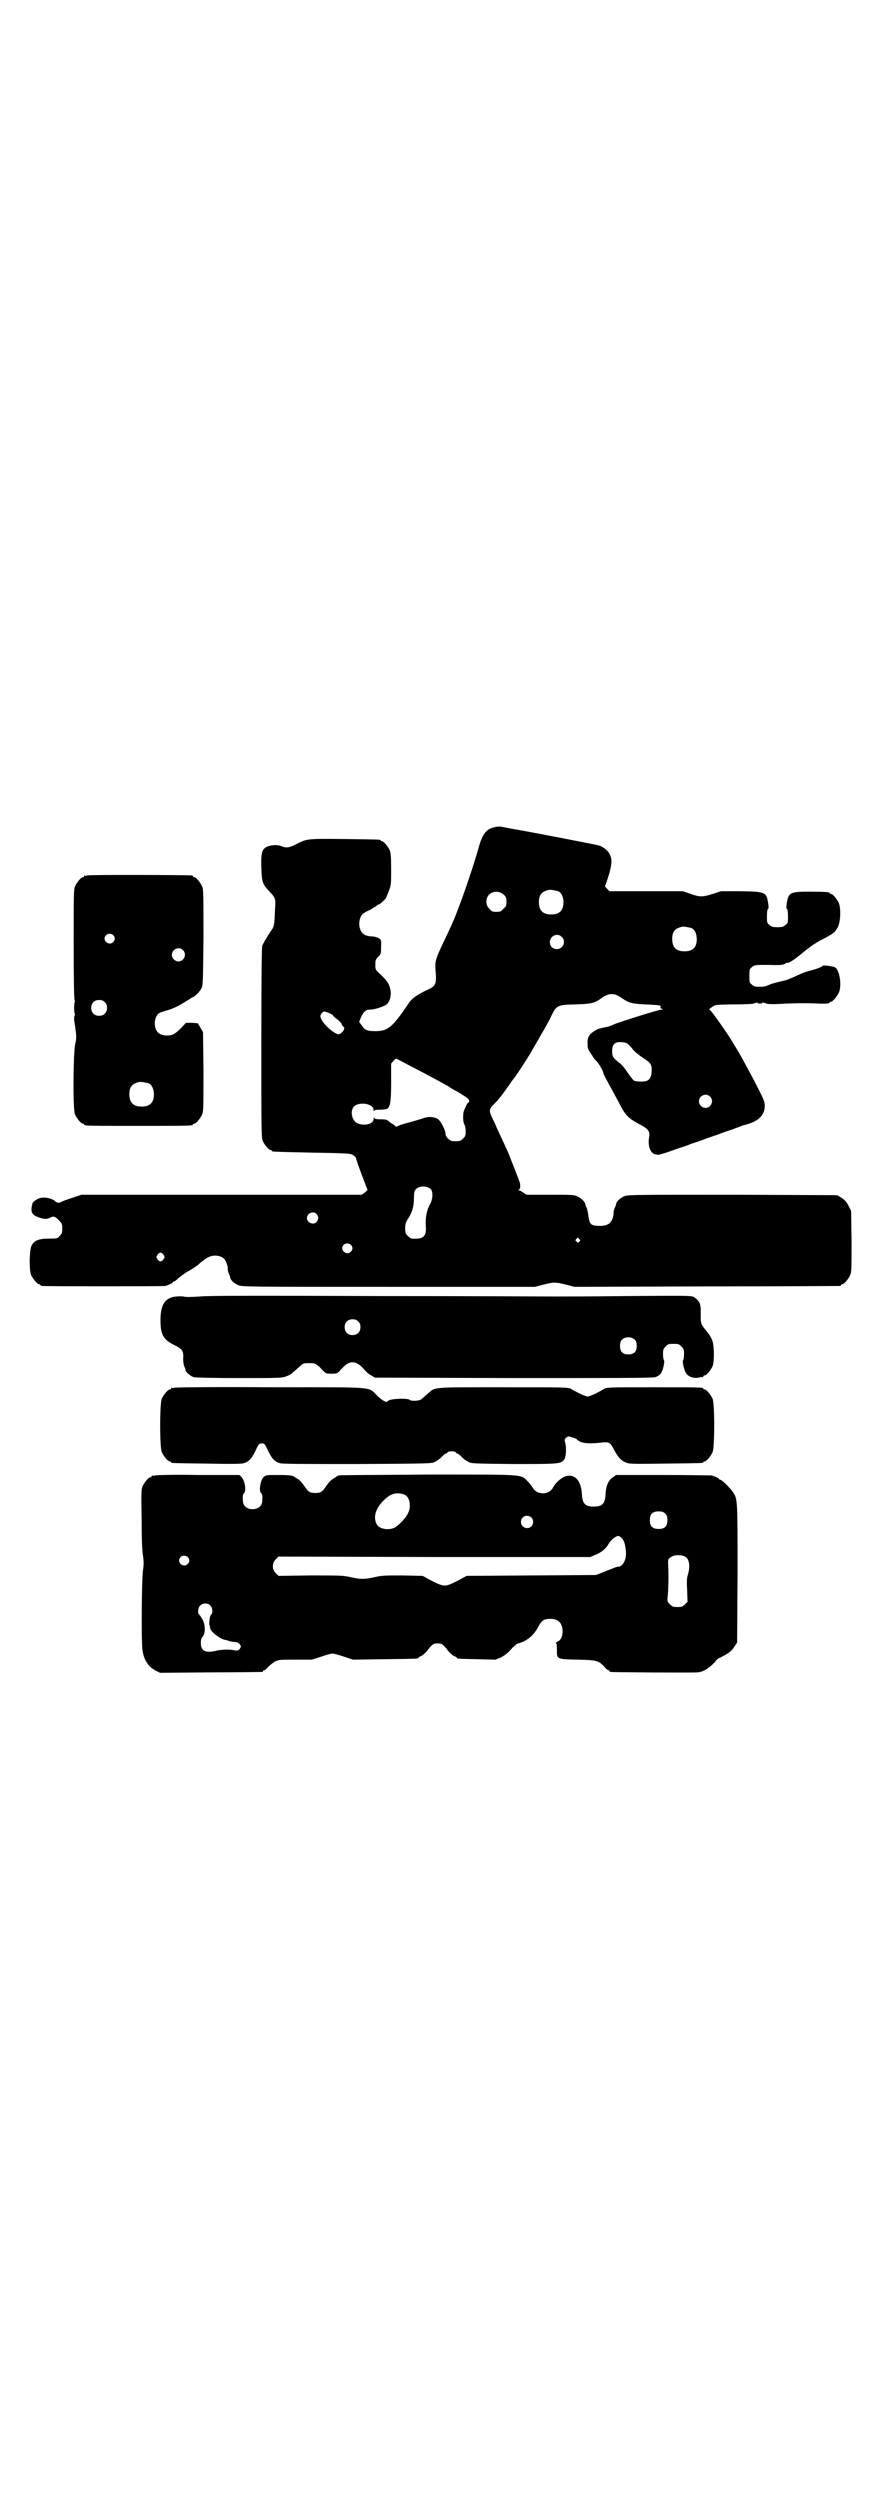 <?xml version="1.0" standalone="no"?>
<!DOCTYPE svg PUBLIC "-//W3C//DTD SVG 20010904//EN"
 "http://www.w3.org/TR/2001/REC-SVG-20010904/DTD/svg10.dtd">
<svg version="1.0" xmlns="http://www.w3.org/2000/svg"
 width="1000pt" height="2850pt" viewBox="0 0 1000 2850"
 preserveAspectRatio="xMidYMid meet">
<g transform="translate(0,2850) scale(0.5,-0.5)"
fill="#000000" stroke="none">
<path d="M1124 3813 c-17 -5 -25 -17 -34 -51 -14 -49 -43 -132 -58 -166 -3 -7
-6 -13 -6 -13 0 -1 -7 -15 -15 -32 -17 -36 -19 -42 -18 -60 3 -36 2 -39 -21
-49 -22 -11 -32 -18 -39 -28 -37 -55 -48 -65 -76 -65 -19 0 -25 2 -32 13 l-6
8 4 10 c5 12 12 19 21 18 11 0 34 8 39 13 7 8 10 21 7 34 -2 11 -8 20 -23 34
-11 10 -11 10 -11 22 0 10 1 12 7 18 6 6 6 7 6 22 1 16 0 16 -5 20 -4 2 -11 4
-16 4 -17 1 -24 6 -28 21 -2 9 0 22 6 29 2 2 9 7 17 10 7 4 15 9 16 10 2 2 4
3 5 3 2 0 11 8 16 14 1 2 4 10 7 17 5 13 5 17 5 49 0 28 -1 37 -3 43 -4 9 -14
21 -18 21 -2 0 -3 1 -3 2 0 2 -2 2 -82 3 -85 1 -86 1 -111 -12 -15 -8 -23 -9
-34 -4 -10 4 -27 2 -35 -3 -9 -6 -11 -15 -10 -47 1 -32 3 -37 17 -52 16 -17
16 -17 14 -45 -1 -32 -2 -37 -8 -45 -12 -18 -18 -29 -21 -35 -1 -5 -2 -58 -2
-222 0 -193 0 -216 3 -223 4 -9 14 -21 18 -21 2 0 3 -1 3 -2 0 -2 1 -2 91 -4
68 -1 87 -2 91 -4 6 -3 10 -7 10 -9 0 -4 25 -70 26 -71 1 0 -1 -3 -5 -6 l-8
-6 -47 0 c-26 0 -170 0 -319 0 l-273 0 -21 -7 c-12 -4 -24 -8 -26 -10 -5 -2
-9 -2 -14 3 -6 5 -21 9 -31 7 -8 -1 -18 -8 -20 -13 -5 -18 -2 -26 13 -31 13
-5 19 -5 26 -2 8 5 13 4 21 -5 7 -7 8 -9 8 -19 0 -10 -1 -12 -6 -17 -5 -6 -6
-6 -24 -6 -23 0 -34 -4 -40 -16 -5 -10 -6 -55 -1 -67 4 -9 14 -21 18 -21 2 0
3 -1 3 -2 0 0 2 -2 5 -2 9 -1 275 -1 280 0 10 3 17 7 17 8 0 1 1 2 2 2 2 0 6
3 10 7 4 4 15 12 24 17 9 5 21 13 26 18 6 5 14 11 18 13 13 7 30 5 38 -4 4 -4
9 -21 7 -22 0 -1 1 -5 2 -9 2 -4 4 -9 4 -11 1 -6 9 -13 18 -17 8 -4 22 -4 342
-4 l335 0 19 5 c24 6 28 6 52 0 l19 -5 302 1 c165 0 302 1 304 1 1 0 2 1 2 2
0 1 1 2 3 2 4 0 14 12 18 21 3 8 3 17 3 77 l-1 69 -6 12 c-5 9 -8 13 -16 18
l-10 6 -238 1 c-211 0 -239 0 -246 -3 -9 -3 -19 -12 -20 -18 0 -2 -2 -7 -4
-11 -1 -4 -2 -8 -2 -9 1 0 0 -5 -1 -10 -4 -15 -14 -21 -34 -20 -18 1 -20 4
-23 29 -1 4 -2 10 -3 12 -1 2 -3 6 -3 8 -1 6 -9 14 -18 18 -7 4 -14 4 -62 4
l-54 0 -8 5 c-4 3 -8 5 -10 5 -1 0 -1 1 1 2 3 2 3 11 1 17 -4 11 -22 57 -26
67 -14 31 -23 49 -32 70 -13 26 -13 28 0 41 11 11 20 23 34 43 6 9 12 17 13
18 2 2 34 50 42 66 3 5 12 20 19 33 8 13 18 31 22 40 12 25 14 26 56 27 35 1
43 3 57 13 19 14 31 14 50 0 13 -9 22 -12 52 -13 37 -2 36 -2 34 -7 -1 -1 1
-2 3 -3 4 -2 4 -2 -1 -2 -6 0 -98 -29 -109 -34 -4 -2 -10 -4 -13 -5 -16 -3
-20 -4 -26 -7 -16 -9 -21 -16 -20 -32 0 -9 1 -13 6 -20 3 -4 6 -9 6 -9 0 -1 3
-5 7 -9 7 -7 17 -24 17 -29 0 -1 5 -11 11 -22 6 -11 17 -31 24 -44 15 -30 21
-36 45 -49 23 -12 27 -17 24 -33 -3 -18 4 -36 15 -37 2 0 4 -1 6 -1 2 0 17 4
41 13 9 3 25 8 34 12 9 3 25 8 34 12 9 3 18 6 20 7 2 0 9 3 17 6 8 3 15 5 17
6 2 0 9 3 17 6 8 3 15 6 17 6 32 8 46 22 46 44 0 9 -2 14 -19 47 -10 20 -25
47 -32 60 -7 13 -15 26 -17 29 -12 22 -55 83 -58 83 -3 0 6 7 13 10 2 1 23 2
45 2 24 0 42 1 44 2 1 2 2 2 2 1 0 -1 2 0 3 1 3 2 3 2 2 1 -1 -2 1 -3 6 -3 5
0 7 1 6 3 -1 1 -1 1 2 -1 1 -1 3 -2 3 -1 0 1 1 1 3 -1 1 -1 11 -2 30 -1 35 2
65 2 87 1 18 -1 28 0 28 2 0 1 1 2 3 2 4 0 14 12 18 21 7 16 2 50 -8 57 -4 3
-29 6 -29 4 0 -2 -15 -8 -32 -12 -8 -2 -22 -8 -30 -12 -9 -4 -19 -8 -22 -9 -5
-1 -18 -4 -32 -8 -3 -1 -7 -3 -10 -4 -3 -2 -11 -3 -17 -3 -11 0 -14 1 -18 5
-6 4 -6 6 -6 20 0 14 0 16 6 20 5 5 6 5 38 5 28 -1 33 0 38 3 3 2 5 3 5 2 0
-3 17 8 30 19 8 7 19 15 23 18 4 3 8 6 9 6 1 1 9 6 19 11 25 13 28 16 34 28 6
13 7 41 2 54 -4 9 -14 21 -18 21 -2 0 -3 1 -3 2 0 2 -10 3 -46 3 -45 0 -48 -2
-52 -28 -1 -7 -1 -11 1 -12 1 0 2 -7 2 -16 0 -14 0 -16 -6 -20 -4 -4 -7 -5
-18 -5 -11 0 -14 1 -18 5 -6 4 -6 6 -6 20 0 9 1 16 2 16 2 1 2 5 1 12 -4 27
-5 28 -63 29 l-45 0 -18 -6 c-23 -7 -29 -8 -51 0 l-18 6 -84 0 -83 0 -6 6 c-3
3 -5 6 -4 7 1 1 5 13 9 26 7 25 7 35 1 46 -3 7 -14 16 -23 19 -6 2 -171 34
-203 39 -4 1 -11 2 -15 3 -10 2 -14 2 -25 -1z m149 -145 c7 -3 12 -13 12 -25
0 -19 -9 -28 -28 -28 -19 0 -28 9 -28 28 0 17 6 24 22 28 5 1 14 -1 22 -3z
m-124 -8 c5 -5 6 -7 6 -16 0 -9 -1 -11 -7 -16 -5 -6 -7 -7 -16 -7 -9 0 -11 1
-16 7 -9 8 -9 23 -1 32 9 9 24 9 34 0z m428 -76 c7 -3 12 -13 12 -25 0 -19 -9
-28 -28 -28 -19 0 -28 9 -28 28 0 17 6 24 22 28 5 1 14 -1 22 -3z m-296 -20
c11 -10 3 -28 -11 -28 -9 0 -16 6 -16 16 0 14 17 22 27 12z m-530 -174 c5 -2
9 -5 9 -6 0 -1 4 -4 9 -8 5 -4 10 -9 10 -11 1 -3 3 -5 4 -6 6 -2 -2 -15 -10
-17 -9 -1 -35 21 -41 36 -2 5 -2 6 1 11 5 6 6 6 18 1z m679 -69 c3 -2 8 -7 12
-12 3 -5 14 -14 23 -20 20 -13 22 -16 21 -34 -2 -16 -7 -21 -24 -21 -7 0 -14
1 -16 2 -2 1 -9 10 -15 19 -6 9 -14 19 -19 22 -14 11 -16 14 -16 26 0 15 5 21
18 21 6 0 13 -1 16 -3z m-497 -50 c39 -20 65 -34 88 -47 10 -7 20 -12 20 -12
1 0 7 -4 15 -9 10 -6 14 -10 14 -13 0 -2 -1 -4 -2 -4 -1 0 -2 -2 -3 -3 -1 -2
-3 -7 -5 -11 -5 -8 -5 -28 -1 -36 2 -3 3 -10 3 -16 0 -9 -1 -11 -6 -16 -5 -5
-7 -6 -17 -6 -10 0 -12 1 -17 6 -4 3 -6 8 -6 11 0 8 -11 30 -18 34 -10 5 -21
6 -34 1 -7 -2 -22 -7 -34 -10 -12 -3 -23 -7 -24 -8 -2 -1 -4 -1 -4 0 0 0 -3 3
-6 5 -4 2 -8 5 -10 7 -3 3 -7 4 -18 4 -11 0 -14 1 -15 4 0 1 -1 0 -1 -3 0 -12
-21 -17 -37 -10 -13 6 -17 28 -8 38 12 12 45 7 45 -8 0 -3 1 -4 1 -2 1 2 4 3
15 3 7 0 14 1 15 2 7 4 9 18 9 61 l0 42 6 7 c3 3 5 5 6 4 1 0 14 -7 29 -15z
m686 -71 c10 -9 3 -26 -10 -26 -8 0 -15 7 -15 15 0 13 16 20 25 11z m-636
-212 c5 -7 4 -23 -3 -35 -7 -13 -10 -29 -9 -48 2 -24 -5 -31 -32 -29 -2 0 -6
3 -9 6 -5 5 -6 7 -6 17 0 10 1 14 7 23 9 14 13 27 13 46 0 12 1 17 4 20 7 9
27 9 35 0z m-261 -56 c5 -6 5 -12 0 -18 -7 -8 -22 -2 -22 9 0 11 15 17 22 9z
m599 -57 c3 -3 3 -3 0 -6 -3 -3 -3 -3 -6 0 -3 2 -3 3 -1 6 4 4 4 4 7 0z m-521
-13 c5 -5 5 -11 0 -16 -10 -10 -27 5 -16 16 4 4 12 4 16 0z m-427 -23 c3 -5 3
-5 0 -10 -2 -3 -5 -5 -7 -5 -2 0 -5 2 -7 5 -3 5 -3 5 0 10 2 3 5 5 7 5 2 0 5
-2 7 -5z"/>
<path d="M200 3704 c-3 -1 -6 -1 -7 0 0 0 -1 0 -1 -2 0 -1 -1 -2 -3 -2 -4 0
-14 -12 -18 -21 -3 -7 -3 -23 -3 -131 0 -82 1 -126 2 -128 1 -2 1 -4 1 -4 -1
0 -2 -6 -2 -14 0 -8 1 -14 2 -14 0 0 0 -2 -1 -4 -1 -2 -1 -6 -1 -9 6 -39 6
-40 2 -58 -4 -27 -5 -147 0 -158 4 -9 14 -21 18 -21 2 0 3 -1 3 -2 0 -3 13 -3
124 -3 111 0 124 0 124 3 0 1 1 2 3 2 4 0 14 12 18 21 3 7 3 19 3 98 l-1 90
-6 10 -6 10 -14 1 -13 0 -11 -12 c-15 -14 -19 -17 -32 -17 -19 0 -28 10 -28
29 0 5 2 12 4 15 3 7 6 8 26 14 14 4 27 11 46 23 5 3 9 6 10 6 3 0 17 13 20
20 4 6 4 15 5 116 0 96 0 110 -3 117 -4 9 -14 21 -18 21 -2 0 -3 1 -3 2 0 1
-1 2 -2 2 -7 1 -234 2 -238 0z m58 -136 c5 -5 5 -11 0 -16 -10 -10 -27 5 -16
16 4 4 12 4 16 0z m159 -34 c10 -9 3 -26 -10 -26 -8 0 -15 7 -15 15 0 13 16
20 25 11z m-178 -119 c4 -4 5 -7 5 -13 0 -11 -7 -18 -18 -18 -11 0 -18 7 -18
18 0 11 7 18 18 18 6 0 9 -1 13 -5z m100 -185 c7 -3 12 -13 12 -25 0 -19 -9
-28 -28 -28 -19 0 -28 9 -28 28 0 17 6 24 22 28 5 1 14 -1 22 -3z"/>
<path d="M395 2743 c-21 -5 -29 -21 -29 -53 0 -33 6 -44 32 -57 17 -8 20 -13
20 -26 -1 -10 1 -22 4 -26 0 -1 1 -3 1 -5 1 -5 12 -14 19 -16 4 -1 46 -2 103
-2 92 0 97 0 108 4 6 2 13 6 15 9 3 2 9 8 15 13 9 8 9 8 22 8 13 0 13 0 23 -8
5 -5 10 -11 12 -12 2 -3 5 -4 15 -4 14 0 14 0 23 10 11 12 18 16 26 16 8 0 17
-5 27 -17 4 -5 11 -11 16 -13 l8 -5 316 -1 c213 0 318 0 323 2 4 1 9 4 12 7 5
5 11 29 8 32 -1 1 -2 7 -2 14 0 10 1 12 6 17 6 6 7 6 18 6 11 0 12 0 18 -6 5
-5 6 -7 6 -17 0 -7 -1 -13 -2 -14 -3 -3 3 -27 8 -32 6 -7 18 -10 27 -8 5 1 9
2 10 1 0 0 1 1 1 2 0 1 1 2 3 2 4 0 14 12 18 21 4 10 4 43 0 57 -2 6 -7 15
-12 21 -15 18 -15 19 -15 37 0 9 0 17 0 18 0 1 -1 3 -1 6 -1 7 -7 14 -15 19
-7 3 -16 3 -152 2 -80 -1 -154 -1 -165 -1 -11 0 -192 1 -402 1 -274 1 -389 1
-407 -1 -16 -1 -30 -2 -38 0 -9 1 -17 0 -23 -1z m422 -56 c4 -4 5 -7 5 -13 0
-11 -7 -18 -18 -18 -11 0 -18 7 -18 18 0 11 7 18 18 18 6 0 9 -1 13 -5z m631
-42 c3 -3 4 -7 4 -14 0 -13 -6 -19 -19 -19 -13 0 -19 6 -19 19 0 7 1 11 4 14
7 8 23 8 30 0z"/>
<path d="M398 2536 c-3 -1 -6 -1 -7 0 0 0 -1 0 -1 -2 0 -1 -1 -2 -3 -2 -4 0
-14 -12 -18 -21 -5 -11 -5 -111 0 -122 4 -9 14 -21 18 -21 2 0 3 -1 3 -2 0 -2
2 -2 82 -3 53 -1 79 -1 84 1 11 3 18 10 27 29 7 15 8 16 14 16 6 0 7 -1 14
-16 9 -19 16 -26 27 -29 5 -2 58 -2 177 -2 164 1 170 1 177 5 9 5 11 7 18 14
3 3 6 5 7 5 2 0 3 1 3 2 1 2 5 3 10 3 5 0 9 -1 10 -3 0 -1 1 -2 3 -2 1 0 4 -2
7 -5 7 -7 9 -9 18 -14 7 -4 12 -4 103 -5 104 0 109 0 116 11 4 5 5 27 2 37 -2
7 -2 8 2 12 2 2 5 3 6 3 9 -2 19 -6 19 -7 0 -1 3 -3 7 -5 8 -4 24 -5 49 -2 17
2 20 0 28 -16 10 -18 15 -24 26 -29 10 -4 12 -4 92 -3 84 1 86 1 86 3 0 1 1 2
3 2 4 0 14 12 18 21 5 11 5 111 0 122 -4 9 -14 21 -18 21 -2 0 -3 1 -3 2 0 3
-12 3 -115 3 -102 0 -104 0 -112 -4 -4 -3 -13 -7 -20 -11 -7 -3 -14 -6 -17 -6
-3 0 -10 3 -17 6 -7 4 -16 8 -20 11 -8 4 -10 4 -157 4 -167 0 -152 1 -171 -15
-6 -5 -12 -11 -15 -13 -5 -3 -22 -4 -25 -1 -5 5 -47 3 -50 -2 -3 -5 -11 -1
-24 11 -23 22 4 20 -242 20 -119 1 -218 0 -221 -1z"/>
<path d="M354 2336 c-3 -1 -6 -1 -7 0 0 0 -1 0 -1 -2 0 -1 -1 -2 -3 -2 -4 0
-14 -12 -18 -21 -3 -7 -3 -17 -2 -74 0 -43 1 -72 3 -83 2 -15 2 -21 0 -35 -3
-20 -4 -165 -1 -182 3 -22 14 -38 30 -46 l10 -5 115 1 c63 0 116 1 118 1 1 0
2 1 2 2 0 1 1 2 3 2 1 0 5 3 8 7 3 3 10 9 15 12 10 5 10 5 48 5 l37 0 22 7
c11 4 23 7 25 7 2 0 14 -3 26 -7 l21 -7 72 1 c74 1 77 1 77 3 0 1 3 3 6 4 3 1
10 7 14 12 12 16 15 17 24 17 9 0 12 -1 24 -17 4 -5 11 -11 14 -12 3 -1 6 -3
6 -4 0 -2 2 -2 46 -3 l42 -1 12 5 c8 4 15 9 23 18 6 7 14 14 17 14 19 5 35 18
45 37 8 15 13 19 28 19 18 0 27 -9 28 -27 0 -13 -4 -22 -12 -25 -3 -2 -5 -3
-3 -3 1 0 2 -4 2 -16 0 -21 -1 -21 48 -22 43 -1 47 -2 61 -17 3 -4 7 -7 8 -7
2 0 3 -1 3 -2 0 -1 1 -2 3 -2 5 -1 189 -2 198 -1 13 1 25 9 39 23 4 6 9 10 11
10 1 0 8 4 15 8 10 6 15 11 19 18 l6 9 1 158 c0 169 0 169 -10 184 -6 10 -26
29 -29 29 -2 0 -3 1 -3 2 0 1 -7 5 -17 8 -2 0 -52 1 -111 1 l-107 0 -7 -5
c-10 -6 -16 -19 -17 -38 -1 -22 -7 -29 -27 -29 -20 0 -26 7 -27 29 -2 32 -18
48 -40 39 -8 -3 -22 -16 -26 -25 -9 -17 -37 -17 -46 0 -2 3 -7 10 -12 15 -16
16 -4 15 -229 15 -110 -1 -200 -1 -202 -2 -2 -1 -4 -2 -5 -3 -1 -1 -5 -3 -8
-5 -4 -2 -10 -9 -15 -16 -9 -14 -13 -16 -25 -16 -12 0 -16 2 -25 16 -5 7 -11
14 -15 16 -3 2 -7 4 -8 5 -4 3 -11 4 -38 4 -25 0 -27 0 -32 -5 -7 -7 -11 -30
-6 -36 3 -2 4 -6 3 -18 0 -11 -9 -19 -22 -19 -13 0 -22 8 -22 19 -1 12 0 16 3
18 5 6 1 29 -6 36 l-5 5 -94 0 c-51 1 -95 0 -98 -1z m569 -44 c11 -5 16 -27 7
-43 -5 -11 -21 -27 -30 -32 -14 -7 -36 -3 -41 8 -8 15 -3 34 13 51 18 19 31
23 51 16z m594 -43 c4 -4 5 -7 5 -15 0 -14 -6 -20 -20 -20 -14 0 -20 6 -20 20
0 14 6 20 20 20 8 0 11 -1 15 -5z m-305 -9 c5 -5 5 -15 0 -20 -9 -9 -24 -2
-24 10 0 8 6 14 14 14 3 0 8 -2 10 -4z m206 -47 c7 -6 11 -28 9 -43 -2 -12 -9
-22 -17 -22 -2 0 -9 -2 -15 -5 -5 -2 -16 -6 -23 -9 l-13 -5 -147 -1 -148 -1
-20 -11 c-16 -8 -23 -11 -30 -11 -7 0 -14 3 -30 11 l-20 11 -46 1 c-40 0 -47
0 -64 -4 -23 -5 -31 -5 -54 0 -17 4 -24 4 -92 4 l-73 -1 -6 6 c-9 9 -9 23 0
32 l6 6 356 -1 355 0 12 5 c14 6 24 14 30 25 4 8 16 18 22 18 2 0 5 -2 8 -5z
m-990 -43 c5 -5 5 -11 0 -16 -10 -10 -27 5 -16 16 4 4 12 4 16 0z m1137 -1 c7
-6 9 -21 4 -38 -3 -10 -3 -16 -2 -38 l1 -25 -6 -6 c-5 -5 -7 -6 -17 -6 -10 0
-12 1 -17 6 -6 6 -7 6 -5 21 1 14 2 34 1 65 -1 16 -1 17 5 21 8 7 28 7 36 0z
m-1086 -109 c6 -5 7 -18 2 -22 -3 -2 -5 -24 -3 -24 1 0 1 -2 1 -4 -2 -7 19
-25 34 -29 1 0 6 -1 11 -3 5 -1 11 -2 14 -2 3 0 6 -2 9 -5 3 -5 3 -5 0 -10 -3
-4 -5 -5 -10 -4 -14 3 -30 2 -41 0 -27 -7 -38 -2 -38 17 0 6 1 11 3 13 8 7 8
29 0 42 -3 5 -6 10 -7 10 -4 2 -2 16 2 20 6 6 17 7 23 1z"/>
</g>
</svg>
